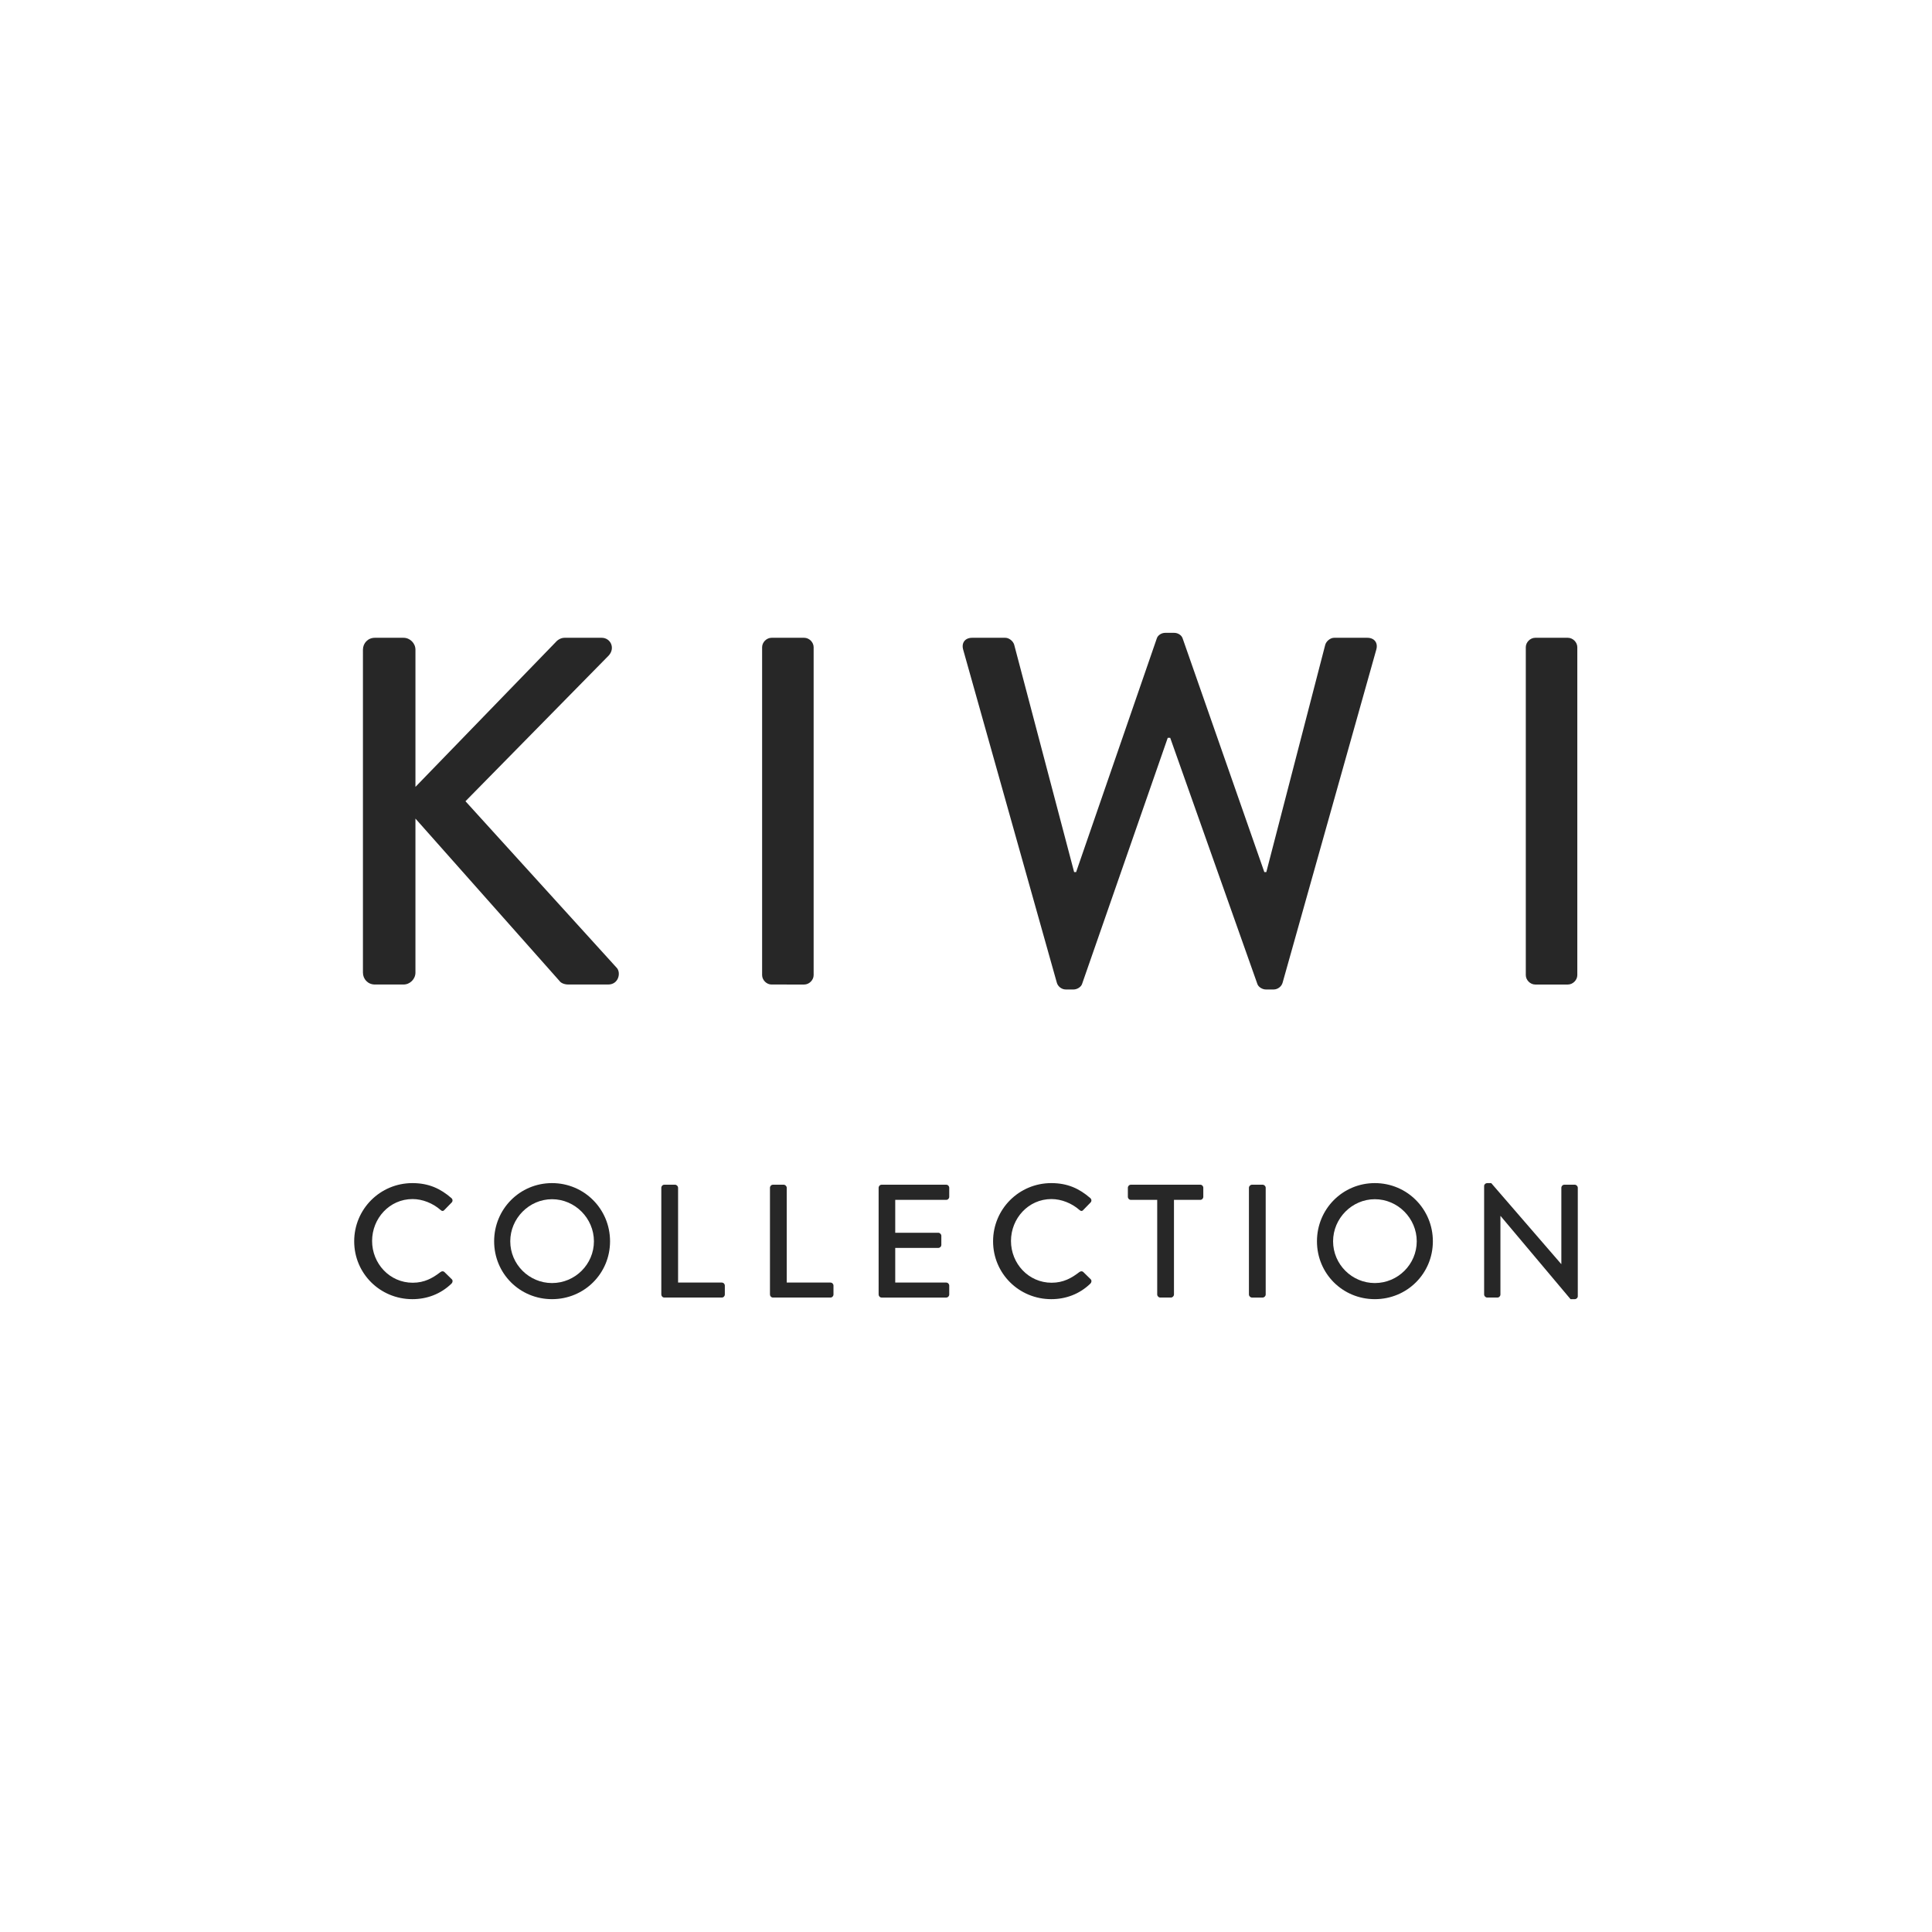 <?xml version="1.0" encoding="utf-8"?>
<!-- Generator: Adobe Illustrator 23.1.1, SVG Export Plug-In . SVG Version: 6.00 Build 0)  -->
<svg version="1.1" id="Layer_1" xmlns="http://www.w3.org/2000/svg" xmlns:xlink="http://www.w3.org/1999/xlink" x="0px" y="0px"
	 viewBox="0 0 600 600" style="enable-background:new 0 0 600 600;" xml:space="preserve">
<style type="text/css">
	.st0{fill:#272727;}
</style>
<g>
	<path class="st0" d="M112.715,201.764c0-2.001,1.538-3.693,3.691-3.693h8.922
		c2.001,0,3.693,1.692,3.693,3.693v42.61l43.379-44.766c0.615-0.769,1.692-1.538,2.924-1.538h11.535
		c2.77,0,4.308,3.23,2.155,5.537l-44.457,45.226l47.072,51.841
		c1.229,1.538,0.46,5.077-2.77,5.077h-12.306c-1.538,0-2.461-0.617-2.77-1.078l-44.763-50.455
		v47.839c0,2.001-1.692,3.693-3.693,3.693h-8.922c-2.153,0-3.691-1.692-3.691-3.693
		C112.715,302.059,112.715,201.764,112.715,201.764z"/>
	<path class="st0" d="M236.683,200.995c0-1.538,1.384-2.924,2.922-2.924h10.154
		c1.538,0,2.922,1.386,2.922,2.924v101.835c0,1.538-1.384,2.922-2.922,2.922H239.604
		c-1.538,0-2.922-1.384-2.922-2.922V200.995z"/>
	<path class="st0" d="M299.125,201.764c-0.615-2.155,0.615-3.693,2.767-3.693h10.308
		c1.229,0,2.461,1.078,2.767,2.155l18.615,70.608h0.615l25.073-72.608
		c0.309-0.923,1.386-1.692,2.616-1.692h2.767c1.229,0,2.307,0.769,2.616,1.692l25.382,72.608h0.617
		l18.304-70.608c0.309-1.078,1.538-2.155,2.767-2.155h10.31c2.15,0,3.385,1.538,2.767,3.693
		l-29.075,103.371c-0.309,1.229-1.538,2.155-2.767,2.155h-2.464c-1.073,0-2.307-0.769-2.616-1.695
		l-27.071-76.451h-0.769l-26.611,76.451c-0.309,0.926-1.538,1.695-2.616,1.695h-2.461
		c-1.232,0-2.461-0.926-2.77-2.155L299.125,201.764z"/>
	<path class="st0" d="M473.851,200.995c0-1.538,1.381-2.924,2.919-2.924h10.154
		c1.538,0,2.924,1.386,2.924,2.924v101.835c0,1.538-1.386,2.922-2.924,2.922h-10.154
		c-1.538,0-2.919-1.384-2.919-2.922V200.995z"/>
	<path class="st0" d="M128.074,367.424c5.058,0,8.711,1.699,12.116,4.657
		c0.451,0.399,0.451,1.002,0.05,1.4l-2.203,2.255c-0.351,0.446-0.802,0.446-1.253,0
		c-2.352-2.055-5.556-3.356-8.661-3.356c-7.158,0-12.565,6.005-12.565,13.016
		c0,7.011,5.457,12.969,12.615,12.969c3.655,0,6.209-1.453,8.611-3.304
		c0.451-0.351,0.902-0.304,1.203-0.052l2.302,2.255c0.401,0.347,0.301,1.002-0.05,1.348
		c-3.404,3.309-7.709,4.856-12.166,4.856c-10.014,0-18.074-7.956-18.074-17.972
		C110,375.484,118.06,367.424,128.074,367.424z"/>
	<path class="st0" d="M171.432,367.424c10.014,0,18.024,8.06,18.024,18.071
		c0,10.016-8.01,17.972-18.024,17.972s-17.974-7.956-17.974-17.972
		C153.458,375.484,161.418,367.424,171.432,367.424z M171.432,398.463
		c7.158,0,13.016-5.81,13.016-12.968c0-7.111-5.858-13.068-13.016-13.068
		c-7.108,0-12.966,5.957-12.966,13.068C158.466,392.653,164.323,398.463,171.432,398.463z"/>
	<path class="st0" d="M205.377,368.876c0-0.503,0.401-0.954,0.952-0.954h3.304
		c0.501,0,0.952,0.451,0.952,0.954v29.435h13.567c0.551,0,0.952,0.451,0.952,0.954v2.753
		c0,0.498-0.401,0.949-0.952,0.949h-17.822c-0.551,0-0.952-0.451-0.952-0.949V368.876z"/>
	<path class="st0" d="M239.12,368.876c0-0.503,0.401-0.954,0.952-0.954h3.304
		c0.501,0,0.952,0.451,0.952,0.954v29.435h13.567c0.551,0,0.952,0.451,0.952,0.954v2.753
		c0,0.498-0.401,0.949-0.952,0.949h-17.822c-0.551,0-0.952-0.451-0.952-0.949V368.876z"/>
	<path class="st0" d="M272.866,368.876c0-0.503,0.401-0.954,0.952-0.954h20.025
		c0.551,0,0.952,0.451,0.952,0.954v2.801c0,0.503-0.401,0.954-0.952,0.954h-15.819v10.211h13.367
		c0.501,0,0.952,0.451,0.952,0.954v2.801c0,0.551-0.451,0.954-0.952,0.954H278.023v10.761h15.819
		c0.551,0,0.952,0.451,0.952,0.954v2.753c0,0.498-0.401,0.949-0.952,0.949h-20.025
		c-0.551,0-0.952-0.451-0.952-0.949V368.876z"/>
	<path class="st0" d="M326.486,367.424c5.058,0,8.711,1.699,12.116,4.657
		c0.451,0.399,0.451,1.002,0.05,1.4l-2.203,2.255c-0.351,0.446-0.802,0.446-1.253,0
		c-2.352-2.055-5.556-3.356-8.661-3.356c-7.158,0-12.565,6.005-12.565,13.016
		c0,7.011,5.457,12.969,12.615,12.969c3.655,0,6.209-1.453,8.611-3.304
		c0.451-0.351,0.902-0.304,1.203-0.052l2.302,2.255c0.401,0.347,0.301,1.002-0.05,1.348
		c-3.404,3.309-7.711,4.856-12.166,4.856c-10.014,0-18.074-7.956-18.074-17.972
		C308.413,375.484,316.473,367.424,326.486,367.424z"/>
	<path class="st0" d="M359.38,372.631h-8.16c-0.551,0-0.952-0.451-0.952-0.954v-2.801
		c0-0.503,0.401-0.954,0.952-0.954h21.527c0.551,0,0.949,0.451,0.949,0.954v2.801
		c0,0.503-0.399,0.954-0.949,0.954h-8.16v29.388c0,0.498-0.451,0.949-0.954,0.949h-3.304
		c-0.498,0-0.949-0.451-0.949-0.949V372.631z"/>
	<path class="st0" d="M387.866,368.876c0-0.503,0.451-0.954,0.949-0.954h3.304
		c0.503,0,0.954,0.451,0.954,0.954v33.143c0,0.498-0.451,0.949-0.954,0.949h-3.304
		c-0.498,0-0.949-0.451-0.949-0.949V368.876z"/>
	<path class="st0" d="M426.966,367.424c10.016,0,18.024,8.06,18.024,18.071
		c0,10.016-8.008,17.972-18.024,17.972c-10.011,0-17.972-7.956-17.972-17.972
		C408.994,375.484,416.955,367.424,426.966,367.424z M426.966,398.463
		c7.158,0,13.016-5.81,13.016-12.968c0-7.111-5.858-13.068-13.016-13.068
		c-7.106,0-12.964,5.957-12.964,13.068C414.002,392.653,419.86,398.463,426.966,398.463z"/>
	<path class="st0" d="M460.911,368.325c0-0.503,0.451-0.902,0.954-0.902h1.248l21.731,25.13h0.047V368.876
		c0-0.503,0.403-0.954,0.954-0.954h3.204c0.498,0,0.949,0.451,0.949,0.954v33.693
		c0,0.498-0.451,0.897-0.949,0.897h-1.305l-21.727-25.833h-0.047v24.385
		c0,0.498-0.404,0.949-0.954,0.949h-3.152c-0.503,0-0.954-0.451-0.954-0.949V368.325z"/>
</g>
</svg>
